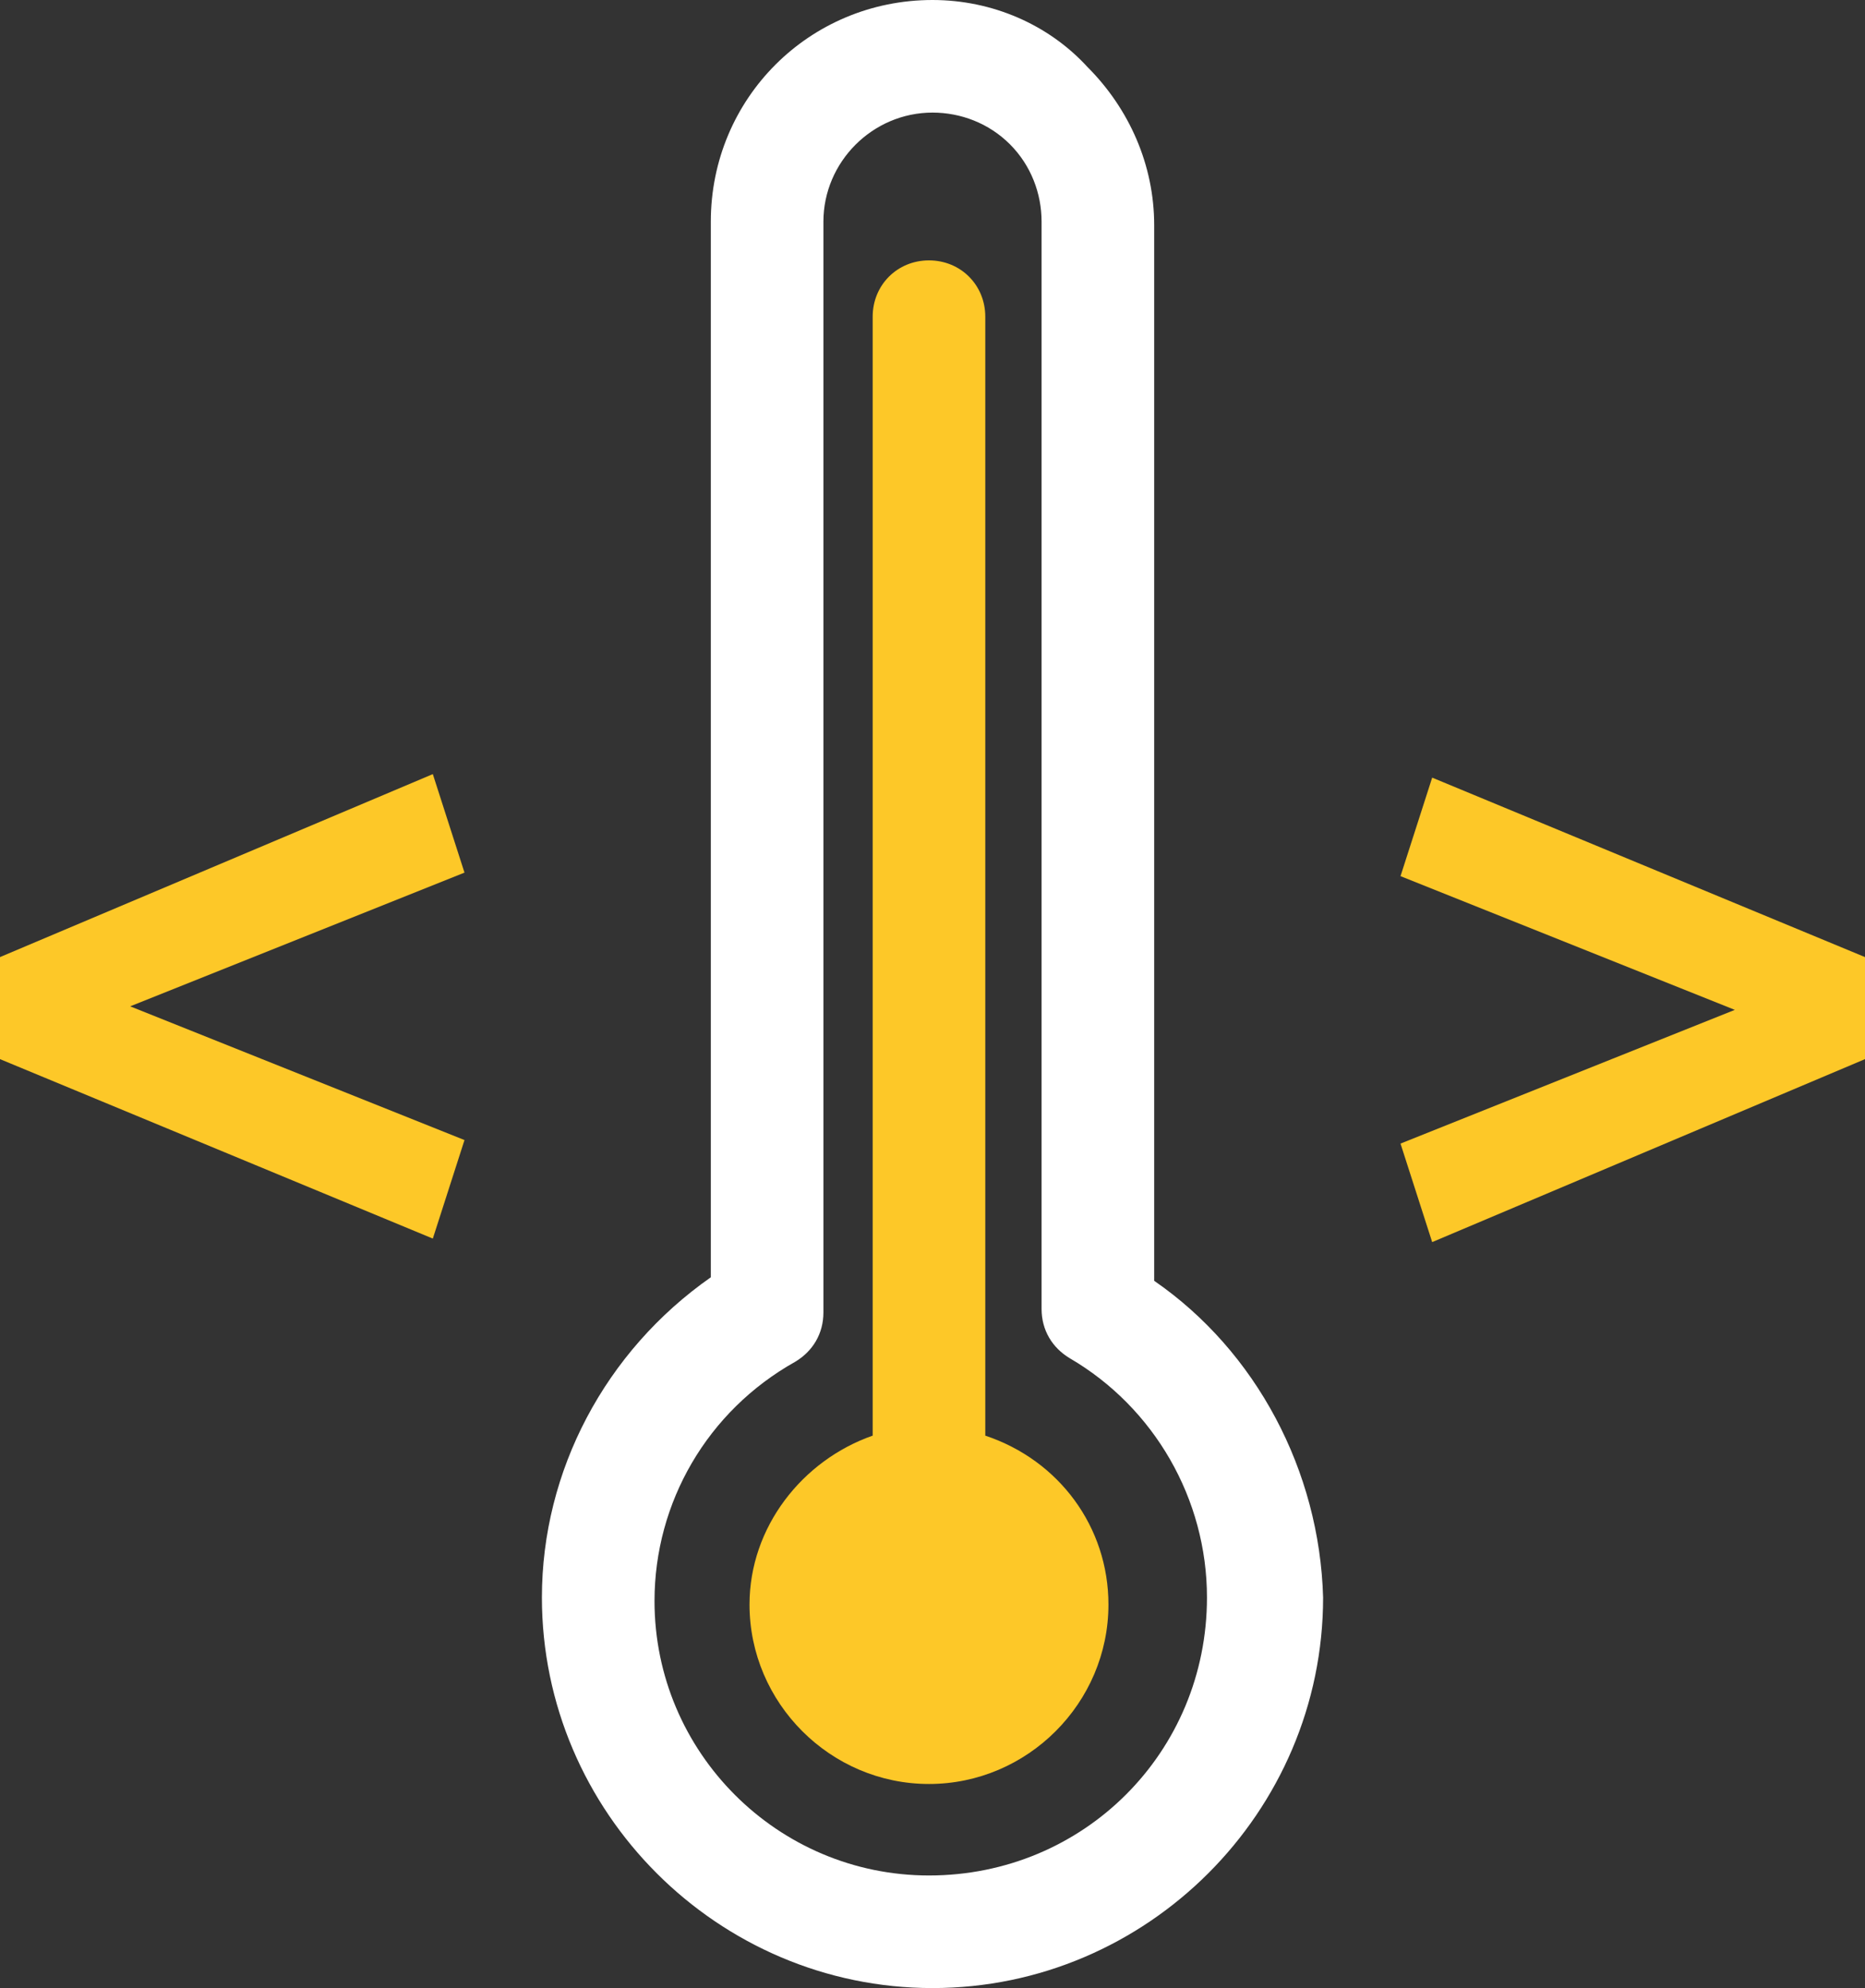 <?xml version="1.0" encoding="utf-8"?>
<!-- Generator: Adobe Illustrator 25.4.1, SVG Export Plug-In . SVG Version: 6.00 Build 0)  -->
<svg version="1.1" id="Capa_1" xmlns="http://www.w3.org/2000/svg" xmlns:xlink="http://www.w3.org/1999/xlink" x="0px" y="0px"
	 viewBox="0 0 53 56.5" style="enable-background:new 0 0 53 56.5;" xml:space="preserve">
<rect x="0" y="0" width="53" height="56.5" fill="#333333" stroke="none"/>
<style type="text/css">
	.st0{fill:#FDC828;}
	.st1{fill:#FFFFFF;}
</style>
<g>
	<path class="st0" d="M28,40.8V9c0-0.9-0.7-1.6-1.6-1.6c-0.9,0-1.6,0.7-1.6,1.6v31.8c-2,0.7-3.5,2.6-3.5,4.8c0,2.8,2.3,5.1,5.1,5.1
		s5.1-2.3,5.1-5.1C31.5,43.4,30.1,41.5,28,40.8z"/>
	<path class="st1" d="M32.8,36.4v-30c0-1.7-0.7-3.3-1.9-4.5C29.8,0.7,28.2,0,26.5,0c-3.5,0-6.3,2.8-6.3,6.3v30
		c-3,2.1-4.8,5.5-4.8,9.1c0,6.1,5,11.1,11.1,11.1s11.1-5,11.1-11.1C37.5,41.8,35.7,38.4,32.8,36.4z M26.4,53.3
		c-4.3,0-7.8-3.5-7.8-7.8c0-2.8,1.5-5.4,4-6.8c0.5-0.3,0.8-0.8,0.8-1.4v-31c0-1.7,1.4-3.1,3.1-3.1c0.8,0,1.6,0.3,2.2,0.9
		c0.6,0.6,0.9,1.4,0.9,2.2v30.9c0,0.6,0.3,1.1,0.8,1.4c2.4,1.4,3.9,4,3.9,6.8C34.3,49.8,30.8,53.3,26.4,53.3z"/>
</g>
<g>
	<path class="st0" d="M53,30.1l-12.3,5.2l-0.9-2.8l9.5-3.8l-9.5-3.8l0.9-2.8L53,27.2V30.1z"/>
</g>
<path class="st0" d="M0,27.2L12.3,22l0.9,2.8l-9.5,3.8l9.5,3.8l-0.9,2.8L0,30.1V27.2z"/>
</svg>
